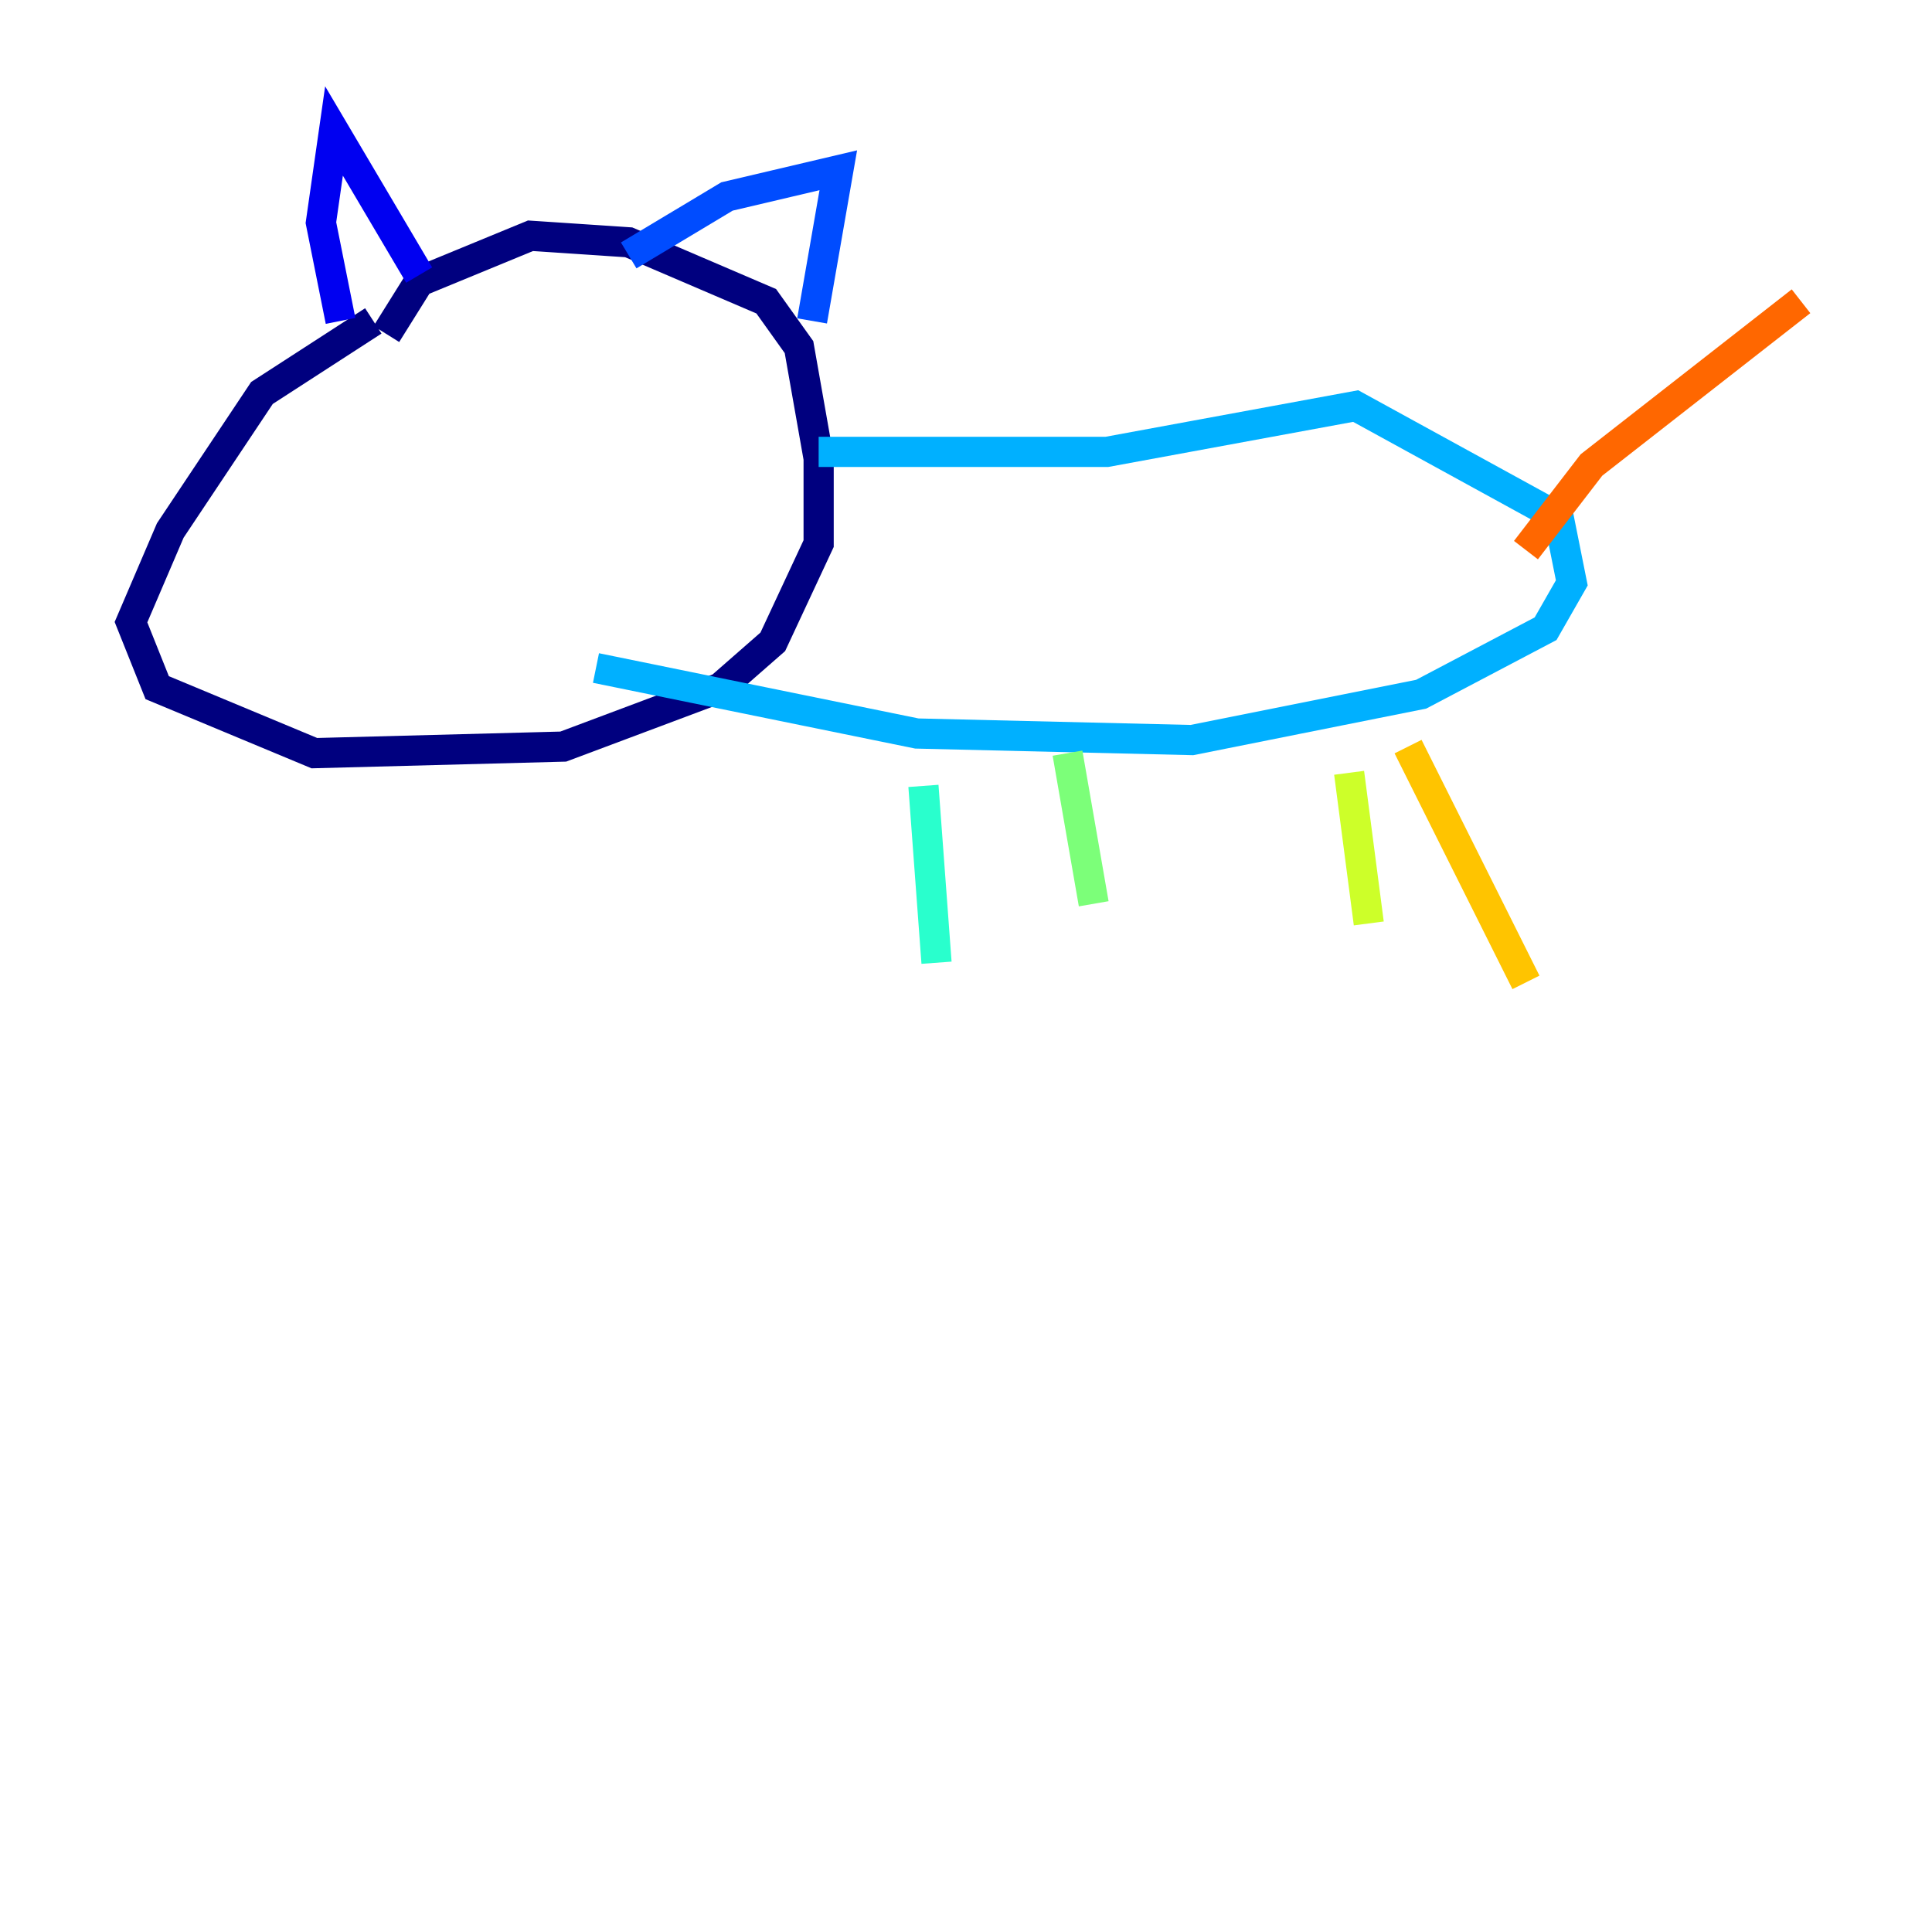 <?xml version="1.0" encoding="utf-8" ?>
<svg baseProfile="tiny" height="128" version="1.2" viewBox="0,0,128,128" width="128" xmlns="http://www.w3.org/2000/svg" xmlns:ev="http://www.w3.org/2001/xml-events" xmlns:xlink="http://www.w3.org/1999/xlink"><defs /><polyline fill="none" points="25.6,22.129 27.77,18.658 35.146,15.62 41.654,16.054 50.766,19.959 52.936,22.997 54.237,30.373 54.237,36.014 51.2,42.522 47.729,45.559 37.315,49.464 20.827,49.898 10.414,45.559 8.678,41.22 11.281,35.146 17.356,26.034 24.732,21.261" stroke="#00007f" stroke-width="2" /><polyline fill="none" points="22.563,21.261 21.261,14.752 22.129,8.678 27.77,18.224" stroke="#0000f1" stroke-width="2" /><polyline fill="none" points="41.654,16.922 48.163,13.017 55.539,11.281 53.803,21.261" stroke="#004cff" stroke-width="2" /><polyline fill="none" points="54.237,29.939 73.329,29.939 89.817,26.902 103.268,34.278 104.136,38.617 102.4,41.654 94.156,45.993 78.969,49.031 60.746,48.597 39.485,44.258" stroke="#00b0ff" stroke-width="2" /><polyline fill="none" points="61.18,52.068 62.047,63.783" stroke="#29ffcd" stroke-width="2" /><polyline fill="none" points="70.725,49.898 72.461,59.878" stroke="#7cff79" stroke-width="2" /><polyline fill="none" points="89.383,51.2 90.685,61.18" stroke="#cdff29" stroke-width="2" /><polyline fill="none" points="93.288,49.464 101.098,65.085" stroke="#ffc400" stroke-width="2" /><polyline fill="none" points="101.098,36.447 105.437,30.807 119.322,19.959" stroke="#ff6700" stroke-width="2" /><polyline fill="none" points="34.712,31.675 34.712,31.675" stroke="#f10700" stroke-width="2" /><polyline fill="none" points="46.861,30.373 46.861,30.373" stroke="#7f0000" stroke-width="2" /></svg>